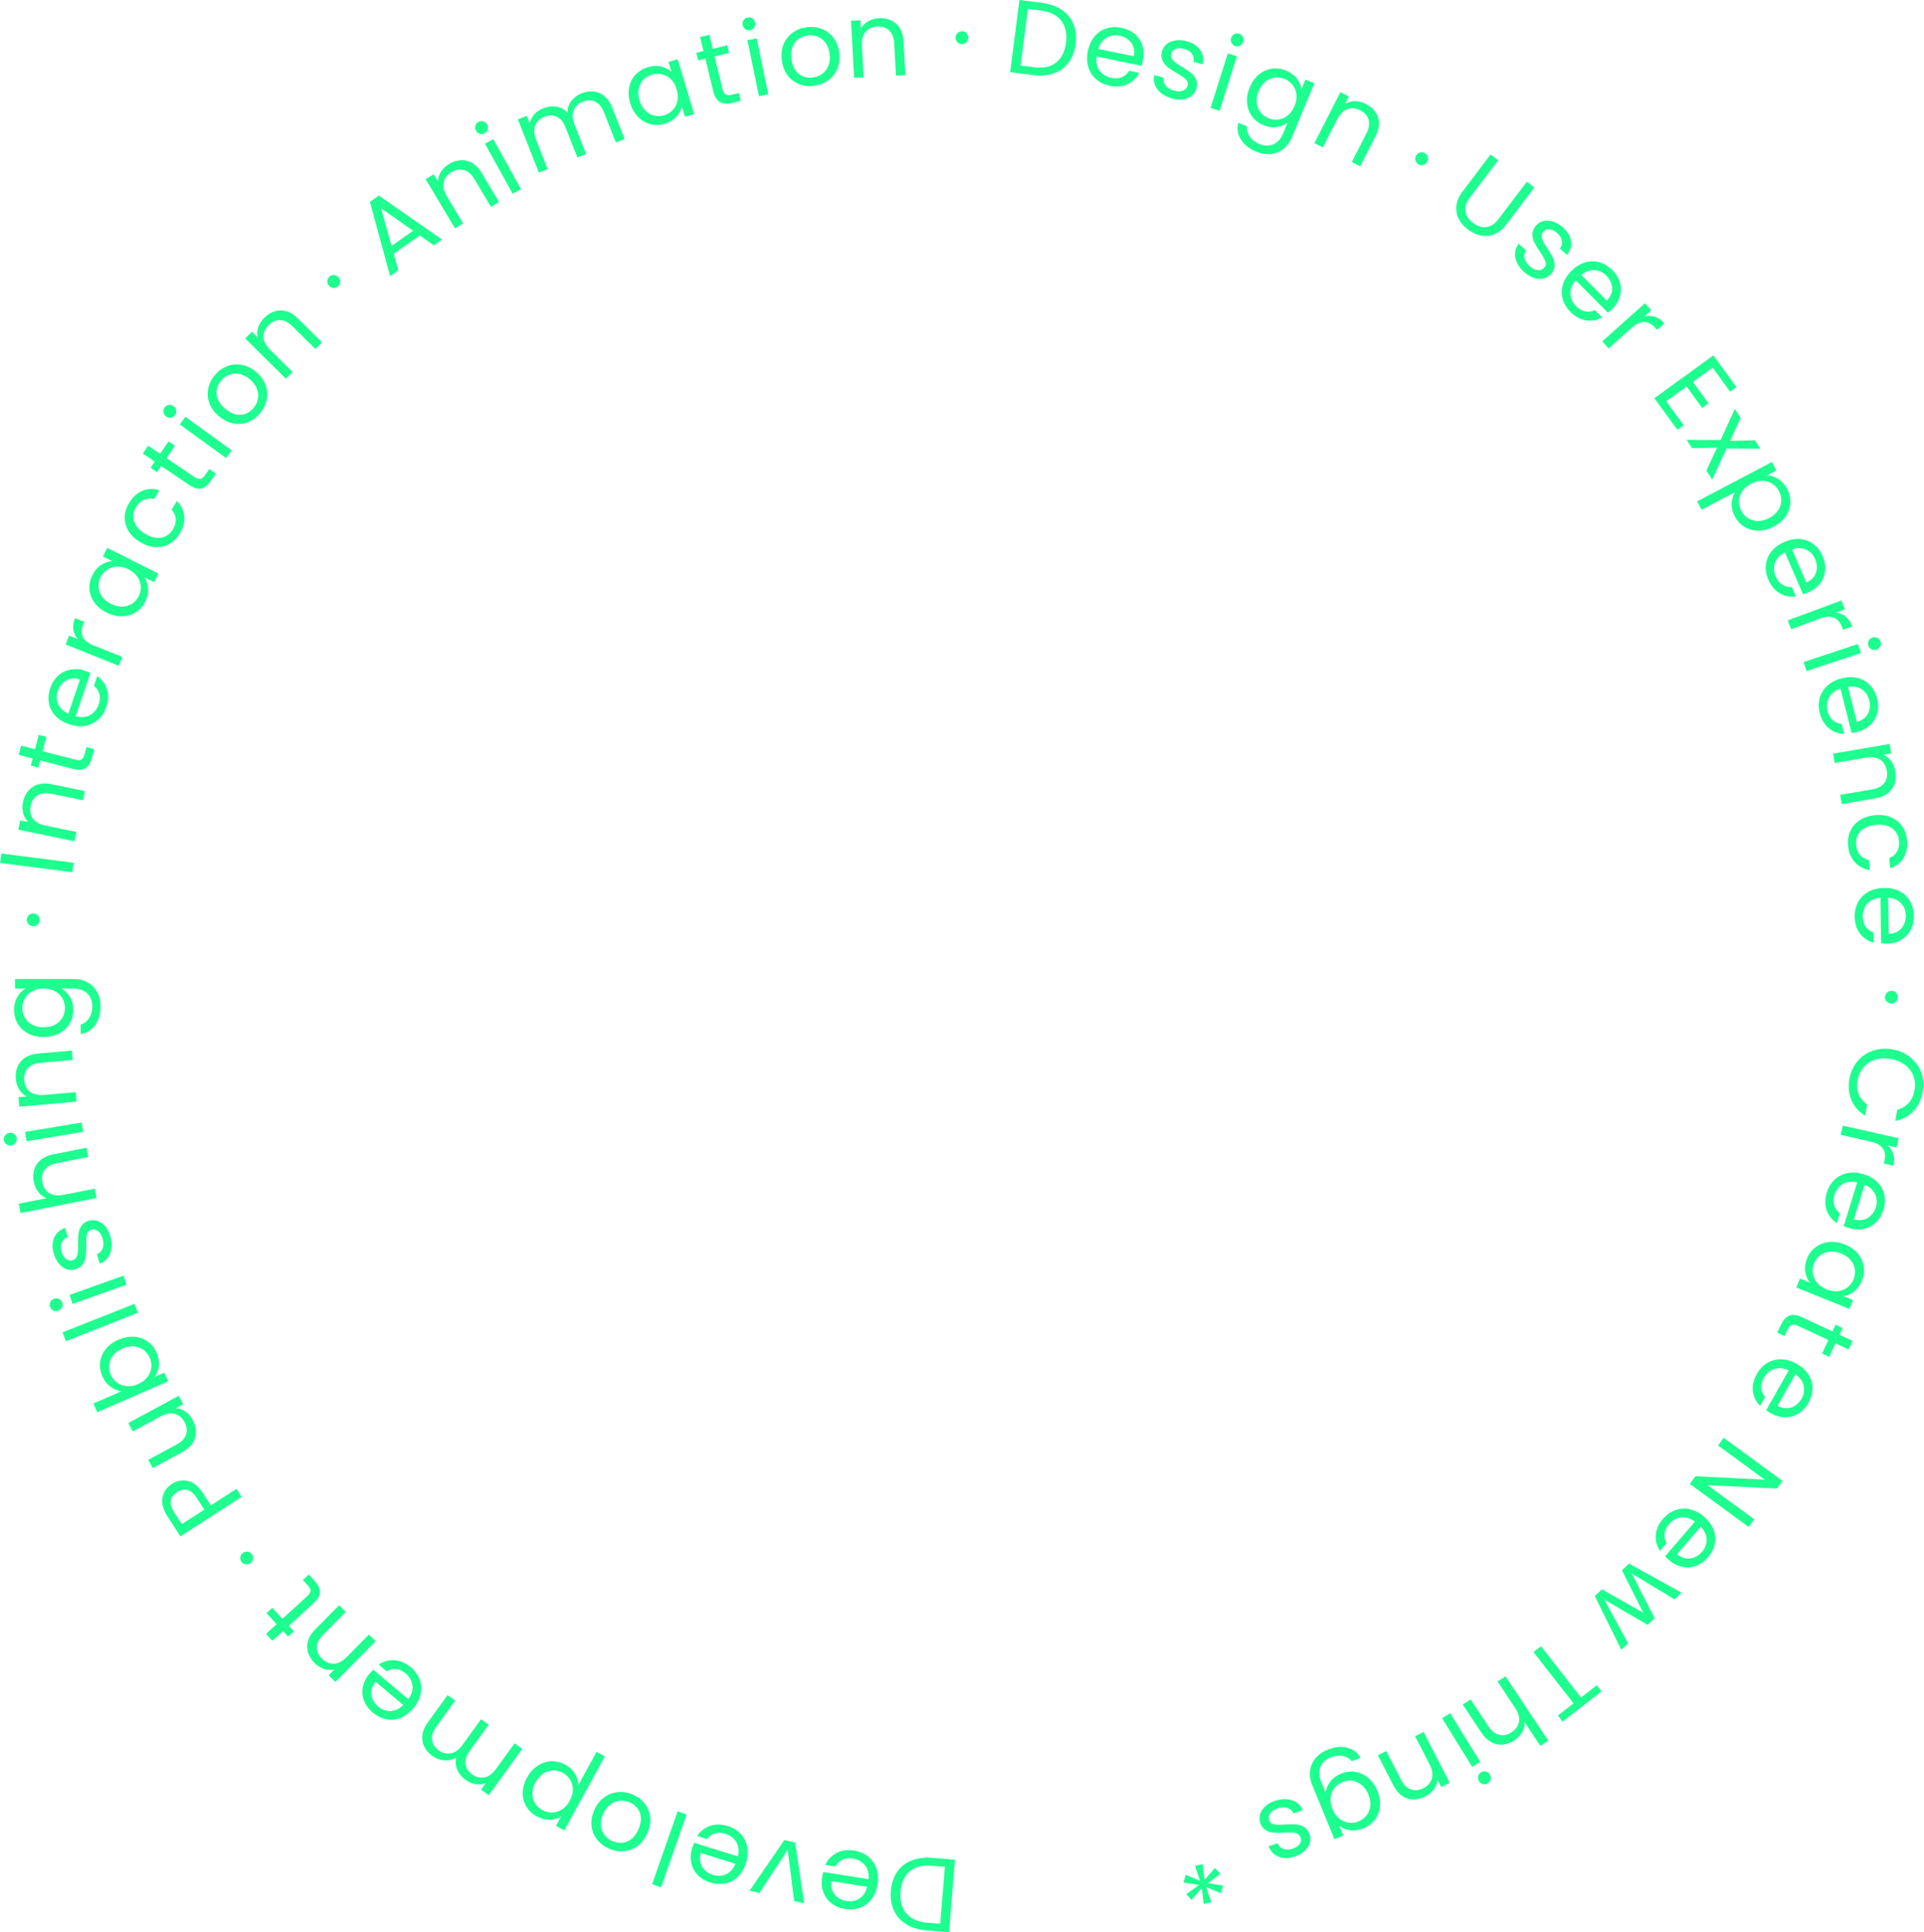 <svg width="1457" height="1463" viewBox="0 0 1457 1463" fill="none" xmlns="http://www.w3.org/2000/svg">
<path d="M701.576 1461.6C695.577 1461.12 690.486 1459.57 686.302 1456.96C682.062 1454.4 678.952 1450.95 676.974 1446.61C674.944 1442.28 674.157 1437.3 674.614 1431.69C675.071 1426.07 676.653 1421.28 679.358 1417.33C682.006 1413.42 685.63 1410.55 690.23 1408.7C694.773 1406.9 700.043 1406.25 706.042 1406.73L723.17 1408.12L718.704 1462.99L701.576 1461.6ZM705.562 1412.64C698.458 1412.06 692.886 1413.49 688.847 1416.91C684.803 1420.39 682.506 1425.51 681.955 1432.28C681.4 1439.1 682.86 1444.58 686.337 1448.72C689.761 1452.85 694.999 1455.21 702.05 1455.78L711.996 1456.58L715.507 1413.44L705.562 1412.64Z" fill="#1DFF8E"/>
<path d="M622.535 1421.66C622.751 1420.31 623.058 1418.89 623.455 1417.41L657.709 1422.85C658.12 1418.59 657.214 1415.06 654.988 1412.26C652.703 1409.5 649.683 1407.82 645.929 1407.22C642.853 1406.73 640.186 1407.03 637.929 1408.11C635.611 1409.24 633.844 1410.93 632.628 1413.19L624.964 1411.97C626.767 1408.05 629.596 1405.06 633.452 1403C637.3 1401 641.778 1400.4 646.888 1401.22C650.954 1401.86 654.459 1403.35 657.401 1405.68C660.291 1408.01 662.383 1410.98 663.676 1414.6C664.962 1418.27 665.252 1422.31 664.546 1426.73C663.841 1431.15 662.336 1434.89 660.032 1437.93C657.729 1440.98 654.845 1443.13 651.383 1444.4C647.86 1445.7 644.013 1446.03 639.842 1445.36C635.775 1444.72 632.319 1443.26 629.473 1441C626.627 1438.73 624.618 1435.91 623.448 1432.52C622.217 1429.18 621.913 1425.56 622.535 1421.66ZM629.65 1424.31C629.219 1427.02 629.449 1429.42 630.341 1431.54C631.225 1433.71 632.63 1435.45 634.558 1436.77C636.426 1438.13 638.611 1439.01 641.113 1439.41C644.711 1439.98 647.969 1439.32 650.889 1437.44C653.757 1435.55 655.697 1432.61 656.709 1428.61L629.65 1424.31Z" fill="#1DFF8E"/>
<path d="M596.483 1400.61L575.109 1433.3L567.624 1431.58L593.965 1393.22L602.145 1395.1L608.984 1441.09L601.422 1439.35L596.483 1400.61Z" fill="#1DFF8E"/>
<path d="M524.121 1399.39C524.53 1398.08 525.038 1396.72 525.645 1395.31L558.756 1405.62C559.778 1401.47 559.39 1397.84 557.594 1394.75C555.732 1391.69 552.986 1389.59 549.357 1388.46C546.384 1387.54 543.702 1387.45 541.312 1388.19C538.856 1388.97 536.863 1390.39 535.333 1392.45L527.925 1390.15C530.276 1386.52 533.508 1383.97 537.62 1382.49C541.717 1381.06 546.235 1381.12 551.174 1382.66C555.105 1383.88 558.357 1385.86 560.932 1388.59C563.455 1391.31 565.096 1394.55 565.853 1398.31C566.595 1402.13 566.297 1406.17 564.96 1410.44C563.624 1414.72 561.595 1418.2 558.875 1420.88C556.155 1423.56 552.991 1425.28 549.382 1426.03C545.707 1426.82 541.853 1426.58 537.822 1425.33C533.891 1424.11 530.681 1422.17 528.192 1419.52C525.702 1416.87 524.123 1413.79 523.454 1410.27C522.719 1406.78 522.941 1403.16 524.121 1399.39ZM530.779 1403.03C529.961 1405.65 529.84 1408.06 530.418 1410.28C530.979 1412.55 532.118 1414.48 533.835 1416.06C535.486 1417.68 537.521 1418.87 539.94 1419.62C543.418 1420.7 546.737 1420.52 549.899 1419.08C553.01 1417.62 555.355 1414.98 556.934 1411.17L530.779 1403.03Z" fill="#1DFF8E"/>
<path d="M493.813 1426.64L513.158 1371.47L519.961 1373.85L500.616 1429.02L493.813 1426.64Z" fill="#1DFF8E"/>
<path d="M479.47 1358.9C483.19 1360.54 486.2 1362.87 488.498 1365.89C490.748 1368.89 492.062 1372.32 492.438 1376.17C492.745 1380.04 491.994 1384.03 490.185 1388.12C488.396 1392.17 485.951 1395.35 482.85 1397.67C479.678 1400.02 476.209 1401.34 472.441 1401.64C468.653 1401.99 464.874 1401.34 461.106 1399.68C457.338 1398.03 454.304 1395.69 452.006 1392.66C449.686 1389.69 448.338 1386.28 447.961 1382.43C447.536 1378.56 448.229 1374.58 450.038 1370.48C451.848 1366.38 454.362 1363.17 457.582 1360.85C460.732 1358.55 464.226 1357.24 468.063 1356.91C471.9 1356.58 475.702 1357.25 479.47 1358.9ZM476.916 1364.69C474.548 1363.64 472.081 1363.22 469.514 1363.42C466.947 1363.61 464.546 1364.54 462.311 1366.21C460.027 1367.85 458.183 1370.26 456.778 1373.44C455.373 1376.62 454.808 1379.6 455.085 1382.36C455.362 1385.13 456.281 1387.49 457.841 1389.44C459.381 1391.44 461.334 1392.97 463.701 1394.01C466.117 1395.07 468.584 1395.49 471.103 1395.27C473.552 1395.08 475.87 1394.15 478.057 1392.46C480.244 1390.78 482.04 1388.34 483.445 1385.16C484.872 1381.93 485.495 1378.96 485.314 1376.23C485.086 1373.48 484.226 1371.12 482.735 1369.14C481.223 1367.21 479.283 1365.73 476.916 1364.69Z" fill="#1DFF8E"/>
<path d="M424.873 1375.44C422.432 1376.93 419.591 1377.72 416.351 1377.82C413.039 1377.93 409.739 1377.09 406.45 1375.3C403.069 1373.45 400.455 1370.98 398.608 1367.87C396.716 1364.74 395.792 1361.26 395.839 1357.45C395.859 1353.68 396.934 1349.85 399.061 1345.97C401.164 1342.14 403.826 1339.15 407.047 1337.01C410.268 1334.86 413.724 1333.72 417.415 1333.57C421.06 1333.4 424.573 1334.23 427.955 1336.08C431.197 1337.84 433.676 1340.13 435.392 1342.92C437.037 1345.74 437.912 1348.59 438.019 1351.47L451.735 1326.45L458.057 1329.9L427.358 1385.89L421.036 1382.44L424.873 1375.44ZM405.523 1349.5C403.953 1352.36 403.164 1355.17 403.157 1357.93C403.15 1360.69 403.838 1363.16 405.222 1365.36C406.559 1367.53 408.409 1369.26 410.772 1370.54C413.088 1371.81 415.558 1372.4 418.183 1372.34C420.737 1372.29 423.211 1371.51 425.606 1369.99C427.929 1368.5 429.863 1366.34 431.408 1363.52C432.978 1360.66 433.78 1357.83 433.812 1355.02C433.773 1352.24 433.097 1349.74 431.785 1347.53C430.401 1345.33 428.551 1343.6 426.235 1342.34C423.873 1341.05 421.415 1340.43 418.862 1340.48C416.237 1340.55 413.763 1341.33 411.439 1342.82C409.091 1344.36 407.119 1346.59 405.523 1349.5Z" fill="#1DFF8E"/>
<path d="M327.331 1329.44C324.592 1327.46 322.569 1325.13 321.263 1322.44C319.926 1319.79 319.456 1316.88 319.852 1313.73C320.248 1310.57 321.621 1307.37 323.969 1304.13L338.94 1283.44L344.719 1287.6L330.351 1307.45C327.817 1310.95 326.763 1314.25 327.189 1317.35C327.542 1320.46 329.195 1323.08 332.149 1325.21C335.188 1327.4 338.317 1328.16 341.537 1327.49C344.725 1326.86 347.648 1324.71 350.305 1321.04L364.303 1301.7L370.082 1305.86L355.713 1325.71C353.179 1329.21 352.126 1332.51 352.552 1335.61C352.905 1338.72 354.558 1341.34 357.512 1343.47C360.551 1345.66 363.68 1346.42 366.899 1345.75C370.088 1345.12 373.011 1342.97 375.668 1339.3L389.665 1319.96L395.509 1324.17L370.109 1359.26L364.266 1355.05L367.928 1349.99C365.443 1351 362.882 1351.3 360.245 1350.89C357.566 1350.46 355.049 1349.39 352.694 1347.7C349.741 1345.57 347.608 1343.03 346.298 1340.07C344.987 1337.11 344.702 1333.96 345.443 1330.59C342.666 1332.36 339.649 1333.11 336.391 1332.84C333.134 1332.58 330.114 1331.44 327.331 1329.44Z" fill="#1DFF8E"/>
<path d="M279.699 1267.38C280.586 1266.34 281.583 1265.28 282.693 1264.22L309.182 1286.55C311.741 1283.12 312.796 1279.63 312.348 1276.09C311.826 1272.54 310.113 1269.55 307.21 1267.1C304.831 1265.09 302.396 1263.97 299.903 1263.73C297.336 1263.5 294.946 1264.03 292.733 1265.34L286.806 1260.34C290.386 1257.91 294.358 1256.81 298.723 1257.05C303.054 1257.32 307.195 1259.12 311.147 1262.45C314.291 1265.11 316.517 1268.19 317.824 1271.7C319.091 1275.19 319.339 1278.81 318.568 1282.57C317.764 1286.37 315.914 1289.98 313.016 1293.4C310.119 1296.82 306.895 1299.24 303.343 1300.66C299.791 1302.07 296.205 1302.43 292.587 1301.72C288.895 1301.02 285.436 1299.31 282.21 1296.59C279.065 1293.94 276.863 1290.91 275.603 1287.51C274.342 1284.1 274.09 1280.65 274.844 1277.15C275.525 1273.65 277.143 1270.4 279.699 1267.38ZM284.413 1273.32C282.641 1275.41 281.587 1277.59 281.254 1279.86C280.886 1282.17 281.184 1284.39 282.15 1286.51C283.04 1288.64 284.453 1290.52 286.389 1292.15C289.171 1294.5 292.299 1295.62 295.774 1295.52C299.209 1295.38 302.397 1293.86 305.338 1290.96L284.413 1273.32Z" fill="#1DFF8E"/>
<path d="M238.39 1259.26C234.629 1255.56 232.714 1251.42 232.643 1246.84C232.536 1242.3 234.594 1237.89 238.819 1233.62L256.774 1215.45L261.85 1220.44L244.618 1237.88C241.579 1240.95 240.033 1244.05 239.982 1247.18C239.893 1250.35 241.183 1253.24 243.853 1255.87C246.56 1258.53 249.556 1259.81 252.84 1259.71C256.087 1259.57 259.304 1257.89 262.491 1254.67L279.334 1237.62L284.467 1242.67L254.005 1273.5L248.872 1268.45L253.208 1264.06C250.636 1264.64 248.059 1264.51 245.477 1263.67C242.858 1262.8 240.495 1261.33 238.39 1259.26Z" fill="#1DFF8E"/>
<path d="M213.855 1225.71L232.713 1208.47C234.27 1207.05 235.076 1205.7 235.131 1204.44C235.148 1203.21 234.407 1201.78 232.909 1200.15L229.324 1196.25L233.82 1192.14L238.207 1196.92C240.917 1199.87 242.269 1202.7 242.262 1205.42C242.256 1208.14 240.695 1210.92 237.581 1213.77L218.723 1231.01L222.522 1235.14L218.143 1239.14L214.345 1235.01L206.288 1242.37L201.419 1237.07L209.476 1229.71L201.825 1221.38L206.204 1217.38L213.855 1225.71Z" fill="#1DFF8E"/>
<path d="M190.563 1176.52C191.43 1177.58 191.795 1178.78 191.658 1180.11C191.522 1181.45 190.922 1182.55 189.857 1183.41C188.793 1184.28 187.593 1184.64 186.256 1184.5C184.919 1184.37 183.817 1183.77 182.95 1182.71C182.116 1181.69 181.784 1180.53 181.954 1179.24C182.091 1177.9 182.691 1176.81 183.755 1175.94C184.82 1175.08 186.02 1174.71 187.357 1174.85C188.661 1174.94 189.729 1175.5 190.563 1176.52Z" fill="#1DFF8E"/>
<path d="M130.135 1123.59C133.992 1121.1 138.066 1120.35 142.357 1121.35C146.575 1122.33 150.433 1125.51 153.931 1130.91L159.693 1139.79L179.044 1127.31L182.957 1133.35L136.607 1163.24L126.932 1148.32C123.549 1143.1 122.247 1138.33 123.025 1134C123.775 1129.63 126.145 1126.16 130.135 1123.59ZM148.943 1134.12C146.764 1130.76 144.428 1128.76 141.933 1128.11C139.438 1127.46 136.838 1128.01 134.134 1129.75C128.415 1133.44 127.677 1138.56 131.919 1145.1L137.681 1153.99L154.705 1143.01L148.943 1134.12Z" fill="#1DFF8E"/>
<path d="M97.134 1077.48L135.286 1056.85L138.72 1063.17L133.081 1066.22C135.684 1066.37 138.134 1067.23 140.431 1068.8C142.655 1070.35 144.472 1072.43 145.881 1075.02C147.491 1077.98 148.334 1080.97 148.411 1083.98C148.44 1087.02 147.603 1089.9 145.898 1092.62C144.167 1095.29 141.538 1097.58 138.011 1099.49L115.663 1111.57L112.266 1105.32L133.779 1093.69C137.539 1091.66 139.924 1089.14 140.934 1086.14C141.899 1083.16 141.488 1080.03 139.702 1076.74C137.865 1073.36 135.374 1071.27 132.229 1070.45C129.084 1069.64 125.515 1070.31 121.524 1072.47L100.568 1083.79L97.134 1077.48Z" fill="#1DFF8E"/>
<path d="M92.072 1053.38C89.11 1053.06 86.308 1051.92 83.669 1049.97C81.029 1048.02 78.98 1045.37 77.524 1042.04C75.962 1038.47 75.405 1034.9 75.853 1031.31C76.301 1027.73 77.715 1024.44 80.094 1021.45C82.425 1018.48 85.623 1016.12 89.688 1014.35C93.704 1012.6 97.644 1011.86 101.507 1012.14C105.37 1012.41 108.806 1013.61 111.814 1015.75C114.802 1017.84 117.066 1020.65 118.607 1024.17C120.106 1027.6 120.675 1030.94 120.315 1034.2C119.933 1037.41 118.866 1040.17 117.114 1042.48L124.445 1039.3L127.326 1045.88L73.613 1069.25L70.732 1062.66L92.072 1053.38ZM92.632 1021.08C89.632 1022.39 87.283 1024.13 85.585 1026.3C83.886 1028.48 82.911 1030.85 82.657 1033.43C82.382 1035.97 82.783 1038.46 83.86 1040.93C84.915 1043.34 86.501 1045.32 88.619 1046.87C90.667 1048.39 93.102 1049.28 95.925 1049.55C98.679 1049.79 101.532 1049.26 104.484 1047.98C107.484 1046.67 109.857 1044.92 111.604 1042.73C113.281 1040.5 114.281 1038.12 114.604 1035.56C114.858 1032.98 114.457 1030.49 113.402 1028.07C112.325 1025.61 110.763 1023.62 108.715 1022.1C106.597 1020.55 104.162 1019.66 101.408 1019.42C98.606 1019.2 95.681 1019.75 92.632 1021.08Z" fill="#1DFF8E"/>
<path d="M47.329 1008.79L101.799 987.235L104.457 993.916L49.986 1015.47L47.329 1008.79Z" fill="#1DFF8E"/>
<path d="M47.128 986.13C47.591 987.419 47.535 988.669 46.961 989.881C46.387 991.093 45.454 991.929 44.162 992.391C42.869 992.853 41.616 992.797 40.401 992.224C39.185 991.652 38.347 990.721 37.884 989.432C37.439 988.193 37.512 986.992 38.104 985.83C38.678 984.618 39.612 983.781 40.904 983.32C42.196 982.858 43.45 982.914 44.665 983.486C45.862 984.009 46.683 984.89 47.128 986.13ZM52.589 980.488L93.443 965.893L95.873 972.659L55.019 987.254L52.589 980.488Z" fill="#1DFF8E"/>
<path d="M83.568 936.086C84.474 939.277 84.754 942.29 84.406 945.125C84.008 947.973 83.053 950.405 81.54 952.419C79.976 954.448 77.946 955.898 75.449 956.767L73.421 949.624C75.446 948.833 76.874 947.389 77.706 945.294C78.523 943.148 78.528 940.656 77.723 937.819C76.975 935.185 75.8 933.272 74.201 932.083C72.601 930.893 70.912 930.549 69.134 931.051C67.305 931.568 66.189 932.759 65.786 934.624C65.332 936.503 65.156 939.262 65.256 942.9C65.321 946.22 65.228 948.983 64.976 951.188C64.659 953.357 63.889 955.381 62.667 957.258C61.379 959.1 59.389 960.401 56.697 961.161C54.563 961.764 52.428 961.683 50.291 960.919C48.153 960.155 46.245 958.751 44.568 956.707C42.839 954.678 41.55 952.169 40.702 949.18C39.392 944.57 39.503 940.516 41.034 937.019C42.565 933.522 45.333 931.098 49.34 929.748L51.303 936.663C49.162 937.432 47.662 938.814 46.801 940.808C45.927 942.751 45.871 945.066 46.633 947.751C47.338 950.233 48.433 952.058 49.917 953.226C51.401 954.394 53.006 954.734 54.733 954.246C56.105 953.859 57.125 953.105 57.795 951.986C58.399 950.83 58.794 949.514 58.979 948.039C59.098 946.528 59.15 944.488 59.134 941.921C59.098 938.702 59.22 936.041 59.501 933.937C59.73 931.847 60.445 929.921 61.646 928.159C62.832 926.347 64.688 925.056 67.213 924.288C69.499 923.642 71.736 923.694 73.924 924.444C76.113 925.194 78.071 926.584 79.8 928.613C81.463 930.606 82.719 933.097 83.568 936.086Z" fill="#1DFF8E"/>
<path d="M25.556 894.566C24.918 891.364 25.041 888.334 25.925 885.475C26.757 882.626 28.401 880.206 30.857 878.216C33.303 876.175 36.494 874.764 40.429 873.984L65.518 869.013L66.906 875.985L42.828 880.756C38.582 881.598 35.556 883.298 33.752 885.856C31.895 888.425 31.332 891.543 32.062 895.21C32.803 898.928 34.56 901.667 37.332 903.426C40.094 905.133 43.702 905.546 48.155 904.664L71.69 900L73.094 907.05L15.617 918.439L14.213 911.389L35.184 907.234C32.731 906.27 30.668 904.693 28.993 902.501C27.309 900.258 26.163 897.613 25.556 894.566Z" fill="#1DFF8E"/>
<path d="M12.638 861.622C12.864 862.973 12.587 864.193 11.806 865.284C11.025 866.375 9.958 867.033 8.604 867.259C7.25 867.485 6.027 867.208 4.933 866.429C3.839 865.651 3.179 864.586 2.953 863.236C2.735 861.938 3.021 860.769 3.811 859.73C4.591 858.639 5.659 857.981 7.013 857.755C8.366 857.529 9.59 857.806 10.684 858.585C11.769 859.311 12.421 860.324 12.638 861.622ZM19.016 857.036L61.819 849.905L63.006 856.994L20.203 864.125L19.016 857.036Z" fill="#1DFF8E"/>
<path d="M11.975 816.98C11.508 811.736 12.733 807.345 15.65 803.809C18.516 800.277 22.946 798.246 28.941 797.714L54.419 795.454L55.05 802.534L30.597 804.703C26.285 805.086 23.095 806.452 21.025 808.803C18.903 811.159 18.008 814.199 18.34 817.922C18.677 821.699 20.129 824.609 22.696 826.655C25.259 828.648 28.802 829.443 33.324 829.042L57.224 826.922L57.863 834.081L14.637 837.916L13.999 830.756L20.151 830.211C17.816 828.99 15.937 827.228 14.512 824.922C13.083 822.565 12.237 819.917 11.975 816.98Z" fill="#1DFF8E"/>
<path d="M10.656 764.63C10.656 760.892 11.475 757.627 13.111 754.837C14.748 751.993 16.807 749.887 19.288 748.518L11.369 748.518L11.369 741.252L55.716 741.252C59.675 741.252 63.186 742.094 66.248 743.779C69.363 745.464 71.792 747.886 73.534 751.046C75.276 754.152 76.147 757.785 76.147 761.945C76.147 767.632 74.801 772.371 72.108 776.162C69.416 779.953 65.747 782.191 61.101 782.875L61.101 775.767C63.74 774.977 65.852 773.345 67.436 770.87C69.073 768.395 69.891 765.42 69.891 761.945C69.891 757.996 68.65 754.784 66.169 752.309C63.688 749.782 60.203 748.518 55.716 748.518L46.609 748.518C49.143 749.94 51.255 752.046 52.944 754.837C54.634 757.627 55.478 760.892 55.478 764.63C55.478 768.474 54.528 771.976 52.627 775.135C50.727 778.241 48.061 780.69 44.629 782.48C41.198 784.27 37.291 785.166 32.909 785.166C28.474 785.166 24.594 784.27 21.268 782.48C17.889 780.69 15.276 778.241 13.428 775.135C11.58 771.976 10.656 768.474 10.656 764.63ZM32.988 748.518C29.715 748.518 26.864 749.176 24.436 750.493C22.007 751.809 20.159 753.599 18.892 755.863C17.573 758.075 16.913 760.523 16.913 763.209C16.913 765.894 17.546 768.342 18.813 770.554C20.08 772.765 21.928 774.529 24.356 775.846C26.785 777.162 29.636 777.82 32.909 777.82C36.235 777.82 39.139 777.162 41.62 775.846C44.048 774.529 45.923 772.765 47.242 770.554C48.51 768.342 49.143 765.894 49.143 763.209C49.143 760.523 48.51 758.075 47.242 755.863C45.923 753.599 44.048 751.809 41.62 750.493C39.139 749.176 36.261 748.518 32.988 748.518Z" fill="#1DFF8E"/>
<path d="M30.081 696.666C30.001 698.033 29.46 699.162 28.456 700.053C27.452 700.945 26.265 701.351 24.895 701.271C23.525 701.192 22.393 700.652 21.499 699.651C20.605 698.65 20.198 697.466 20.277 696.1C20.354 694.785 20.892 693.709 21.893 692.87C22.897 691.979 24.084 691.573 25.454 691.652C26.824 691.731 27.956 692.271 28.85 693.272C29.747 694.221 30.157 695.352 30.081 696.666Z" fill="#1DFF8E"/>
<path d="M0.998 646.256L55.748 653.237L54.834 660.366L0.084 653.385L0.998 646.256Z" fill="#1DFF8E"/>
<path d="M17.405 607.387C18.474 602.231 20.916 598.379 24.732 595.832C28.497 593.274 33.326 592.602 39.22 593.817L64.269 598.979L62.827 605.94L38.786 600.986C34.546 600.112 31.096 600.504 28.435 602.16C25.722 603.805 23.986 606.458 23.228 610.119C22.459 613.832 23.008 617.037 24.875 619.733C26.753 622.379 29.915 624.159 34.361 625.076L57.86 629.918L56.401 636.957L13.903 628.199L15.361 621.16L21.41 622.407C19.527 620.567 18.236 618.339 17.539 615.722C16.852 613.053 16.807 610.275 17.405 607.387Z" fill="#1DFF8E"/>
<path d="M32.271 568.819L57.034 575.21C59.078 575.738 60.648 575.681 61.741 575.038C62.784 574.383 63.583 572.985 64.138 570.844L65.468 565.721L71.371 567.245L69.744 573.515C68.739 577.389 67.09 580.063 64.799 581.539C62.507 583.014 59.317 583.224 55.228 582.168L30.466 575.777L29.057 581.205L23.307 579.721L24.716 574.292L14.136 571.562L15.942 564.603L26.521 567.334L29.359 556.4L35.109 557.884L32.271 568.819Z" fill="#1DFF8E"/>
<path d="M64.454 507.936C65.753 508.378 67.102 508.92 68.499 509.563L57.296 542.303C61.428 543.431 65.07 543.141 68.221 541.431C71.339 539.655 73.512 536.973 74.74 533.385C75.746 530.445 75.907 527.774 75.223 525.371C74.506 522.902 73.135 520.877 71.109 519.298L73.616 511.972C77.188 514.412 79.66 517.702 81.033 521.841C82.356 525.963 82.182 530.466 80.511 535.35C79.18 539.237 77.112 542.427 74.306 544.922C71.518 547.366 68.226 548.916 64.431 549.572C60.587 550.21 56.541 549.807 52.294 548.361C48.047 546.916 44.615 544.802 41.997 542.019C39.379 539.236 37.741 536.036 37.082 532.418C36.391 528.733 36.727 524.897 38.091 520.911C39.421 517.024 41.447 513.874 44.169 511.463C46.891 509.051 50.024 507.558 53.567 506.984C57.078 506.343 60.707 506.66 64.454 507.936ZM60.626 514.477C58.028 513.593 55.608 513.409 53.367 513.926C51.076 514.426 49.115 515.511 47.484 517.181C45.82 518.784 44.578 520.782 43.76 523.174C42.583 526.612 42.676 529.927 44.039 533.117C45.419 536.257 47.998 538.665 51.776 540.34L60.626 514.477Z" fill="#1DFF8E"/>
<path d="M58.912 483.926C57.081 481.832 55.961 479.455 55.552 476.795C55.162 474.087 55.596 471.168 56.854 468.041L63.763 470.805L63.055 472.564C60.048 480.041 62.612 485.406 70.746 488.66L92.648 497.422L89.966 504.093L49.688 487.98L52.371 481.31L58.912 483.926Z" fill="#1DFF8E"/>
<path d="M80.603 463.722C76.644 461.73 73.583 459.188 71.421 456.096C69.213 452.98 67.985 449.62 67.738 446.017C67.514 442.366 68.27 438.825 70.006 435.393C71.718 432.008 73.934 429.437 76.655 427.68C79.377 425.923 82.154 424.991 84.988 424.883L77.917 421.327L81.198 414.839L119.945 434.329L116.664 440.817L109.452 437.189C111.073 439.596 111.996 442.449 112.22 445.746C112.422 448.973 111.678 452.255 109.991 455.593C108.255 459.025 105.838 461.702 102.738 463.622C99.638 465.542 96.152 466.531 92.28 466.588C88.408 466.645 84.516 465.69 80.603 463.722ZM97.22 431.036C94.297 429.566 91.455 428.873 88.692 428.958C85.929 429.043 83.471 429.811 81.318 431.264C79.141 432.646 77.446 434.535 76.234 436.933C75.021 439.331 74.481 441.801 74.614 444.345C74.747 446.889 75.601 449.293 77.175 451.559C78.749 453.826 80.997 455.694 83.919 457.164C86.889 458.657 89.779 459.374 92.589 459.313C95.351 459.228 97.821 458.495 99.998 457.113C102.128 455.708 103.799 453.806 105.012 451.408C106.224 449.011 106.764 446.54 106.631 443.996C106.475 441.382 105.609 438.942 104.035 436.676C102.414 434.386 100.143 432.506 97.22 431.036Z" fill="#1DFF8E"/>
<path d="M105.943 410.36C102.105 408.041 99.228 405.257 97.313 402.007C95.353 398.73 94.404 395.263 94.464 391.606C94.552 387.904 95.663 384.297 97.797 380.784C100.559 376.235 103.936 373.165 107.926 371.575C111.944 369.939 116.205 369.835 120.707 371.263L116.687 377.883C114.046 377.149 111.51 377.31 109.079 378.366C106.676 379.376 104.653 381.232 103.012 383.934C100.879 387.447 100.375 391.021 101.5 394.656C102.58 398.264 105.333 401.404 109.759 404.078C114.229 406.778 118.34 407.784 122.091 407.096C125.842 406.407 128.785 404.306 130.918 400.793C132.559 398.091 133.295 395.458 133.125 392.892C132.954 390.327 131.9 387.997 129.962 385.903L133.983 379.283C137.175 382.565 139.019 386.388 139.517 390.752C139.969 395.088 138.842 399.486 136.134 403.944C134 407.457 131.309 410.11 128.06 411.902C124.839 413.65 121.318 414.416 117.498 414.201C113.678 413.987 109.826 412.706 105.943 410.36Z" fill="#1DFF8E"/>
<path d="M126.129 346.888L147.298 361.208C149.046 362.39 150.543 362.862 151.789 362.623C152.992 362.356 154.216 361.306 155.461 359.476L158.439 355.097L163.485 358.511L159.84 363.87C157.588 367.182 155.134 369.149 152.479 369.77C149.824 370.392 146.748 369.52 143.253 367.156L122.084 352.836L118.928 357.477L114.013 354.152L117.169 349.511L108.125 343.393L112.17 337.445L121.214 343.563L127.571 334.215L132.486 337.541L126.129 346.888Z" fill="#1DFF8E"/>
<path d="M132.637 314.237C131.829 315.344 130.762 316.002 129.434 316.211C128.107 316.42 126.888 316.121 125.778 315.316C124.668 314.511 124.008 313.446 123.799 312.122C123.589 310.798 123.888 309.583 124.696 308.476C125.472 307.411 126.508 306.796 127.805 306.629C129.132 306.42 130.351 306.719 131.461 307.524C132.571 308.329 133.231 309.394 133.44 310.718C133.681 311.999 133.413 313.172 132.637 314.237ZM140.386 315.561L175.48 341.022L171.24 346.834L136.147 321.374L140.386 315.561Z" fill="#1DFF8E"/>
<path d="M196.759 313.116C194.123 316.203 191.024 318.412 187.461 319.742C183.932 321.033 180.265 321.307 176.46 320.566C172.65 319.75 169.036 317.891 165.62 314.989C162.244 312.121 159.885 308.873 158.545 305.245C157.199 301.543 156.921 297.849 157.711 294.163C158.461 290.442 160.17 287.019 162.84 283.892C165.51 280.765 168.627 278.536 172.19 277.206C175.713 275.841 179.377 275.529 183.181 276.271C187.02 276.973 190.648 278.774 194.064 281.676C197.481 284.578 199.845 287.9 201.157 291.642C202.463 295.311 202.724 299.025 201.94 302.785C201.156 306.546 199.429 309.989 196.759 313.116ZM191.936 309.02C193.613 307.055 194.726 304.819 195.273 302.31C195.82 299.801 195.615 297.24 194.656 294.627C193.731 291.975 191.942 289.522 189.289 287.268C186.637 285.015 183.941 283.625 181.202 283.096C178.463 282.568 175.933 282.771 173.611 283.703C171.249 284.602 169.229 286.033 167.552 287.997C165.84 290.002 164.728 292.238 164.215 294.707C163.696 297.102 163.933 299.585 164.926 302.158C165.919 304.731 167.742 307.143 170.395 309.397C173.088 311.684 175.769 313.132 178.44 313.74C181.144 314.308 183.661 314.163 185.989 313.305C188.276 312.412 190.259 310.984 191.936 309.02Z" fill="#1DFF8E"/>
<path d="M200.003 240.732C203.723 236.995 207.878 235.1 212.47 235.046C217.024 234.955 221.436 237.024 225.707 241.253L243.86 259.226L238.838 264.271L221.417 247.021C218.344 243.979 215.24 242.426 212.104 242.363C208.931 242.263 206.024 243.54 203.383 246.193C200.705 248.883 199.409 251.866 199.496 255.143C199.619 258.381 201.292 261.596 204.514 264.786L221.543 281.647L216.466 286.747L185.669 256.254L190.746 251.153L195.129 255.493C194.56 252.926 194.7 250.357 195.549 247.785C196.436 245.175 197.92 242.824 200.003 240.732Z" fill="#1DFF8E"/>
<path d="M256.075 216.715C255.052 217.628 253.87 218.049 252.529 217.976C251.187 217.903 250.057 217.357 249.141 216.337C248.225 215.318 247.803 214.139 247.877 212.801C247.95 211.462 248.498 210.336 249.52 209.422C250.502 208.544 251.645 208.158 252.947 208.267C254.289 208.34 255.419 208.886 256.335 209.905C257.251 210.924 257.673 212.103 257.599 213.442C257.566 214.745 257.057 215.836 256.075 216.715Z" fill="#1DFF8E"/>
<path d="M317.866 178.293L298.193 192.132L301.644 204.685L295.432 209.055L280.109 152.856L286.904 148.076L334.778 181.378L328.565 185.748L317.866 178.293ZM312.806 174.701L288.586 157.717L296.498 186.172L312.806 174.701Z" fill="#1DFF8E"/>
<path d="M340.071 124.172C344.606 121.478 349.104 120.674 353.564 121.763C357.997 122.807 361.754 125.907 364.834 131.064L377.925 152.98L371.802 156.618L359.238 135.584C357.023 131.874 354.404 129.599 351.383 128.759C348.334 127.874 345.2 128.388 341.98 130.301C338.714 132.241 336.714 134.808 335.98 138.003C335.291 141.17 336.108 144.699 338.432 148.589L350.712 169.149L344.521 172.827L322.311 135.644L328.502 131.965L331.663 137.258C331.753 134.63 332.53 132.176 333.995 129.896C335.506 127.589 337.531 125.681 340.071 124.172Z" fill="#1DFF8E"/>
<path d="M367.102 100.853C365.901 101.514 364.654 101.659 363.363 101.287C362.072 100.915 361.095 100.129 360.432 98.931C359.769 97.732 359.624 96.489 359.997 95.201C360.37 93.913 361.158 92.939 362.359 92.278C363.515 91.642 364.715 91.523 365.96 91.92C367.251 92.292 368.228 93.078 368.891 94.276C369.554 95.475 369.699 96.718 369.326 98.006C368.999 99.268 368.258 100.217 367.102 100.853ZM373.558 105.33L394.519 143.228L388.209 146.699L367.248 108.801L373.558 105.33Z" fill="#1DFF8E"/>
<path d="M440.478 70.607C443.623 69.376 446.685 68.941 449.663 69.303C452.622 69.615 455.325 70.792 457.772 72.832C460.219 74.872 462.176 77.754 463.641 81.48L472.985 105.227L466.351 107.824L457.383 85.032C455.802 81.013 453.589 78.344 450.744 77.025C447.93 75.637 444.827 75.607 441.436 76.935C437.947 78.3 435.614 80.514 434.437 83.577C433.241 86.591 433.472 90.205 435.131 94.42L443.867 116.624L437.233 119.221L428.265 96.429C426.683 92.41 424.47 89.74 421.626 88.421C418.812 87.034 415.709 87.004 412.318 88.331C408.829 89.697 406.496 91.911 405.319 94.974C404.123 97.987 404.354 101.602 406.012 105.817L414.749 128.021L408.041 130.646L392.187 90.356L398.896 87.73L401.181 93.539C401.679 90.912 402.812 88.602 404.58 86.609C406.397 84.597 408.657 83.062 411.36 82.004C414.751 80.677 418.047 80.263 421.25 80.763C424.452 81.263 427.271 82.733 429.706 85.174C429.718 81.889 430.717 78.952 432.705 76.364C434.692 73.776 437.284 71.857 440.478 70.607Z" fill="#1DFF8E"/>
<path d="M477.208 78.045C475.935 73.808 475.681 69.844 476.445 66.153C477.195 62.411 478.796 59.211 481.25 56.554C483.753 53.882 486.851 51.994 490.543 50.891C494.184 49.803 497.58 49.64 500.73 50.402C503.88 51.165 506.469 52.535 508.496 54.512L506.223 46.947L513.202 44.861L525.659 86.321L518.68 88.407L516.361 80.69C515.723 83.519 514.281 86.149 512.035 88.579C509.825 90.944 506.924 92.662 503.334 93.736C499.642 94.839 496.031 94.929 492.502 94.005C488.973 93.081 485.856 91.236 483.151 88.472C480.447 85.707 478.466 82.232 477.208 78.045ZM512.429 67.601C511.489 64.474 510.038 61.939 508.077 59.997C506.116 58.055 503.866 56.803 501.327 56.243C498.825 55.617 496.284 55.689 493.704 56.46C491.125 57.23 488.955 58.539 487.195 60.384C485.435 62.229 484.271 64.501 483.704 67.199C483.137 69.897 483.323 72.81 484.263 75.937C485.217 79.114 486.683 81.7 488.66 83.692C490.621 85.635 492.853 86.919 495.356 87.545C497.844 88.121 500.377 88.023 502.956 87.252C505.535 86.481 507.705 85.173 509.466 83.328C511.261 81.417 512.443 79.113 513.01 76.415C513.562 73.666 513.368 70.728 512.429 67.601Z" fill="#1DFF8E"/>
<path d="M541.135 42.694L547.167 67.486C547.665 69.533 548.456 70.885 549.539 71.544C550.611 72.152 552.224 72.195 554.379 71.674L559.535 70.426L560.973 76.336L554.662 77.863C550.763 78.806 547.621 78.619 545.236 77.3C542.85 75.981 541.16 73.274 540.164 69.181L534.132 44.389L528.668 45.711L527.268 39.955L532.732 38.633L530.155 28.04L537.158 26.346L539.735 36.938L550.74 34.274L552.14 40.031L541.135 42.694Z" fill="#1DFF8E"/>
<path d="M568.205 22.805C566.861 23.082 565.628 22.852 564.505 22.116C563.382 21.38 562.681 20.341 562.404 19C562.126 17.66 562.356 16.429 563.095 15.309C563.833 14.189 564.874 13.491 566.218 13.214C567.511 12.947 568.693 13.188 569.764 13.935C570.887 14.671 571.587 15.71 571.865 17.051C572.143 18.391 571.912 19.622 571.174 20.741C570.487 21.851 569.498 22.539 568.205 22.805ZM573.044 28.986L581.825 71.372L574.768 72.827L565.986 30.44L573.044 28.986Z" fill="#1DFF8E"/>
<path d="M616.32 64.995C612.287 65.509 608.504 65.063 604.971 63.655C601.49 62.241 598.592 59.983 596.279 56.881C594.011 53.72 592.592 49.919 592.023 45.48C591.461 41.093 591.908 37.107 593.365 33.524C594.867 29.882 597.154 26.963 600.226 24.767C603.29 22.518 606.865 21.133 610.95 20.612C615.034 20.091 618.843 20.535 622.377 21.942C625.904 23.297 628.824 25.526 631.138 28.628C633.504 31.724 634.971 35.491 635.54 39.931C636.109 44.37 635.617 48.414 634.062 52.063C632.553 55.653 630.24 58.575 627.122 60.831C624.005 63.086 620.404 64.474 616.32 64.995ZM615.516 58.727C618.082 58.4 620.414 57.492 622.512 56.004C624.61 54.516 626.185 52.483 627.239 49.907C628.345 47.325 628.677 44.309 628.235 40.862C627.793 37.415 626.738 34.577 625.068 32.348C623.398 30.119 621.39 28.571 619.044 27.702C616.69 26.781 614.23 26.484 611.664 26.811C609.046 27.145 606.714 28.053 604.669 29.535C602.669 30.958 601.169 32.954 600.167 35.523C599.166 38.093 598.886 41.101 599.328 44.548C599.777 48.048 600.784 50.918 602.348 53.161C603.965 55.396 605.925 56.978 608.226 57.905C610.52 58.781 612.95 59.055 615.516 58.727Z" fill="#1DFF8E"/>
<path d="M665.513 13.798C670.784 13.514 675.141 14.887 678.584 17.918C682.023 20.897 683.905 25.383 684.23 31.377L685.611 56.85L678.495 57.234L677.169 32.786C676.935 28.474 675.677 25.247 673.393 23.102C671.106 20.905 668.091 19.908 664.348 20.11C660.552 20.314 657.585 21.661 655.447 24.149C653.361 26.634 652.441 30.138 652.686 34.66L653.981 58.556L646.786 58.944L644.443 15.726L651.638 15.338L651.972 21.489C653.275 19.204 655.107 17.392 657.466 16.051C659.878 14.709 662.561 13.957 665.513 13.798Z" fill="#1DFF8E"/>
<path d="M728.458 33.454C727.085 33.439 725.93 32.951 724.99 31.993C724.051 31.034 723.589 29.87 723.605 28.501C723.621 27.132 724.11 25.979 725.071 25.043C726.032 24.106 727.199 23.645 728.572 23.661C729.891 23.677 730.994 24.163 731.881 25.121C732.82 26.08 733.282 27.244 733.266 28.613C733.25 29.982 732.761 31.134 731.8 32.071C730.892 33.009 729.778 33.47 728.458 33.454Z" fill="#1DFF8E"/>
<path d="M789.036 2.184C795.006 2.945 800.021 4.726 804.079 7.526C808.197 10.28 811.143 13.868 812.919 18.288C814.746 22.714 815.302 27.722 814.585 33.31C813.869 38.899 812.068 43.606 809.183 47.431C806.356 51.212 802.603 53.918 797.923 55.551C793.302 57.138 788.007 57.551 782.037 56.79L764.991 54.616L771.991 0.01L789.036 2.184ZM782.79 50.914C789.86 51.815 795.491 50.649 799.685 47.415C803.885 44.128 806.417 39.116 807.28 32.379C808.151 25.589 806.945 20.047 803.663 15.754C800.434 11.467 795.311 8.876 788.293 7.981L778.396 6.719L772.893 49.652L782.79 50.914Z" fill="#1DFF8E"/>
<path d="M865.561 45.582C865.283 46.922 864.912 48.324 864.447 49.788L830.479 42.788C829.872 47.018 830.616 50.585 832.71 53.49C834.866 56.354 837.805 58.169 841.527 58.936C844.578 59.565 847.255 59.391 849.56 58.414C851.927 57.397 853.77 55.787 855.089 53.585L862.689 55.152C860.708 58.991 857.744 61.848 853.797 63.723C849.862 65.547 845.36 65.936 840.294 64.892C836.261 64.061 832.829 62.413 829.997 59.948C827.217 57.493 825.264 54.429 824.138 50.756C823.023 47.031 822.92 42.977 823.828 38.594C824.736 34.211 826.41 30.551 828.852 27.613C831.294 24.675 834.273 22.654 837.79 21.551C841.369 20.407 845.227 20.261 849.363 21.113C853.396 21.944 856.782 23.556 859.52 25.949C862.259 28.341 864.135 31.255 865.149 34.69C866.225 38.084 866.362 41.714 865.561 45.582ZM858.576 42.61C859.131 39.928 859.012 37.511 858.218 35.358C857.435 33.154 856.111 31.349 854.246 29.943C852.443 28.496 850.301 27.517 847.819 27.005C844.252 26.27 840.966 26.776 837.963 28.523C835.011 30.28 832.938 33.133 831.742 37.08L858.576 42.61Z" fill="#1DFF8E"/>
<path d="M887.508 74.538C884.305 73.646 881.581 72.314 879.336 70.541C877.106 68.718 875.523 66.637 874.588 64.299C873.667 61.911 873.485 59.427 874.042 56.849L881.212 58.845C880.834 60.981 881.324 62.949 882.684 64.749C884.095 66.563 886.224 67.867 889.071 68.659C891.716 69.396 893.964 69.393 895.816 68.651C897.668 67.909 898.842 66.651 899.339 64.876C899.85 63.05 899.412 61.48 898.027 60.164C896.655 58.799 894.386 57.21 891.221 55.4C888.346 53.725 886.031 52.205 884.274 50.842C882.584 49.442 881.253 47.732 880.284 45.713C879.379 43.657 879.303 41.285 880.055 38.597C880.652 36.467 881.834 34.691 883.602 33.27C885.37 31.849 887.565 30.957 890.188 30.594C892.825 30.18 895.644 30.391 898.644 31.226C903.272 32.514 906.683 34.721 908.877 37.847C911.072 40.973 911.703 44.593 910.771 48.706L903.83 46.774C904.288 44.551 903.888 42.553 902.629 40.782C901.422 39.024 899.471 37.77 896.776 37.02C894.284 36.326 892.152 36.307 890.379 36.961C888.607 37.616 887.479 38.805 886.996 40.529C886.613 41.899 886.726 43.16 887.335 44.314C888.009 45.431 888.929 46.452 890.095 47.378C891.326 48.267 893.044 49.374 895.249 50.699C898.022 52.346 900.236 53.837 901.89 55.172C903.559 56.457 904.834 58.069 905.716 60.009C906.649 61.964 906.786 64.216 906.127 66.766C905.488 69.048 904.278 70.925 902.496 72.397C900.713 73.869 898.504 74.812 895.867 75.225C893.294 75.603 890.508 75.374 887.508 74.538Z" fill="#1DFF8E"/>
<path d="M935.468 34.883C934.159 34.47 933.195 33.669 932.575 32.48C931.956 31.29 931.853 30.043 932.267 28.738C932.681 27.432 933.484 26.471 934.676 25.853C935.869 25.235 937.12 25.132 938.428 25.545C939.687 25.942 940.601 26.727 941.17 27.901C941.789 29.09 941.892 30.338 941.478 31.643C941.064 32.948 940.261 33.91 939.069 34.528C937.926 35.161 936.726 35.28 935.468 34.883ZM936.665 42.633L923.581 83.901L916.71 81.734L929.794 40.466L936.665 42.633Z" fill="#1DFF8E"/>
<path d="M973.934 53.464C977.397 54.895 980.108 56.898 982.067 59.474C984.074 62.07 985.237 64.773 985.556 67.583L988.586 60.286L995.317 63.067L978.348 103.93C976.833 107.579 974.709 110.491 971.976 112.668C969.223 114.893 966.05 116.204 962.457 116.601C958.913 117.017 955.214 116.43 951.361 114.838C946.093 112.662 942.218 109.608 939.737 105.676C937.255 101.745 936.586 97.507 937.73 92.965L944.315 95.685C944.036 98.419 944.74 100.99 946.427 103.396C948.093 105.851 950.536 107.743 953.755 109.073C957.413 110.584 960.863 110.67 964.105 109.331C967.396 108.012 969.899 105.285 971.617 101.15L975.102 92.758C972.815 94.549 970.056 95.689 966.824 96.178C963.593 96.667 960.245 96.196 956.782 94.765C953.222 93.294 950.342 91.079 948.142 88.119C945.992 85.178 944.744 81.785 944.399 77.938C944.054 74.091 944.719 70.148 946.396 66.111C948.093 62.024 950.407 58.791 953.338 56.412C956.29 53.983 959.558 52.512 963.142 51.998C966.776 51.505 970.373 51.993 973.934 53.464ZM980.314 80.207C981.566 77.191 982.047 74.312 981.757 71.571C981.467 68.829 980.516 66.442 978.903 64.408C977.36 62.345 975.344 60.8 972.857 59.773C970.369 58.745 967.859 58.392 965.325 58.713C962.792 59.035 960.451 60.062 958.302 61.796C956.153 63.53 954.453 65.905 953.2 68.921C951.928 71.986 951.426 74.914 951.696 77.704C951.986 80.445 952.903 82.847 954.447 84.909C956.01 86.923 958.036 88.444 960.523 89.472C963.011 90.499 965.521 90.852 968.055 90.531C970.657 90.181 973.033 89.139 975.181 87.405C977.35 85.623 979.061 83.223 980.314 80.207Z" fill="#1DFF8E"/>
<path d="M1034.24 78.663C1038.95 81.051 1042.03 84.417 1043.48 88.76C1044.96 93.057 1044.34 97.879 1041.61 103.229L1030.01 125.964L1023.65 122.74L1034.79 100.92C1036.75 97.072 1037.29 93.649 1036.39 90.652C1035.51 87.608 1033.4 85.238 1030.06 83.543C1026.67 81.823 1023.43 81.505 1020.33 82.59C1017.28 83.698 1014.72 86.27 1012.66 90.306L1001.78 111.634L995.353 108.373L1015.04 69.801L1021.46 73.061L1018.66 78.551C1020.93 77.225 1023.43 76.572 1026.15 76.591C1028.91 76.635 1031.61 77.325 1034.24 78.663Z" fill="#1DFF8E"/>
<path d="M1074.17 124.463C1072.99 123.771 1072.23 122.777 1071.89 121.48C1071.55 120.183 1071.73 118.944 1072.42 117.763C1073.11 116.581 1074.11 115.821 1075.41 115.483C1076.71 115.144 1077.95 115.321 1079.14 116.013C1080.28 116.678 1080.99 117.646 1081.29 118.916C1081.63 120.213 1081.45 121.452 1080.76 122.633C1080.06 123.814 1079.06 124.574 1077.76 124.913C1076.51 125.278 1075.31 125.128 1074.17 124.463Z" fill="#1DFF8E"/>
<path d="M1134.52 121.316L1113.46 149.104C1110.5 153.011 1109.25 156.624 1109.72 159.943C1110.22 163.293 1112.18 166.254 1115.59 168.826C1118.96 171.365 1122.31 172.404 1125.64 171.942C1129.01 171.512 1132.17 169.344 1135.13 165.437L1156.19 137.649L1161.94 141.982L1140.93 169.708C1138.16 173.362 1135.08 175.894 1131.7 177.304C1128.35 178.671 1124.95 179.011 1121.5 178.325C1118.09 177.67 1114.83 176.168 1111.71 173.819C1108.59 171.47 1106.23 168.734 1104.63 165.611C1103.07 162.519 1102.49 159.179 1102.89 155.59C1103.37 151.99 1104.99 148.362 1107.76 144.708L1128.77 116.982L1134.52 121.316Z" fill="#1DFF8E"/>
<path d="M1154.56 206.294C1152.05 204.116 1150.17 201.746 1148.91 199.183C1147.68 196.58 1147.14 194.023 1147.31 191.512C1147.5 188.96 1148.41 186.64 1150.02 184.55L1155.64 189.425C1154.38 191.192 1153.97 193.179 1154.42 195.387C1154.92 197.63 1156.28 199.719 1158.51 201.656C1160.58 203.453 1162.61 204.414 1164.6 204.538C1166.59 204.662 1168.19 204.029 1169.41 202.639C1170.66 201.209 1170.94 199.604 1170.25 197.822C1169.6 196.001 1168.24 193.595 1166.16 190.603C1164.29 187.859 1162.85 185.494 1161.85 183.511C1160.93 181.522 1160.46 179.408 1160.46 177.169C1160.53 174.925 1161.48 172.75 1163.32 170.646C1164.77 168.978 1166.6 167.881 1168.81 167.355C1171.02 166.83 1173.39 166.965 1175.91 167.761C1178.47 168.518 1180.93 169.916 1183.28 171.956C1186.9 175.102 1189.03 178.557 1189.67 182.32C1190.3 186.083 1189.31 189.622 1186.7 192.937L1181.26 188.218C1182.63 186.406 1183.13 184.431 1182.76 182.292C1182.43 180.188 1181.2 178.22 1179.09 176.387C1177.14 174.693 1175.23 173.762 1173.34 173.593C1171.46 173.424 1169.93 174.015 1168.75 175.365C1167.82 176.437 1167.37 177.625 1167.43 178.927C1167.55 180.225 1167.94 181.541 1168.6 182.877C1169.33 184.208 1170.4 185.944 1171.82 188.085C1173.62 190.76 1174.97 193.055 1175.89 194.97C1176.85 196.845 1177.3 198.847 1177.26 200.977C1177.26 203.142 1176.42 205.234 1174.72 207.255C1173.16 209.042 1171.26 210.218 1169.02 210.783C1166.78 211.348 1164.37 211.253 1161.81 210.496C1159.33 209.735 1156.91 208.334 1154.56 206.294Z" fill="#1DFF8E"/>
<path d="M1220.95 233.912C1219.97 234.876 1218.89 235.84 1217.69 236.804L1193.25 212.254C1190.4 215.445 1189.05 218.829 1189.18 222.403C1189.39 225.979 1190.84 229.111 1193.52 231.802C1195.71 234.006 1198.04 235.337 1200.5 235.792C1203.04 236.248 1205.47 235.922 1207.78 234.813L1213.25 240.306C1209.47 242.415 1205.42 243.164 1201.09 242.552C1196.8 241.904 1192.83 239.748 1189.19 236.086C1186.29 233.172 1184.34 229.907 1183.35 226.292C1182.39 222.714 1182.46 219.084 1183.55 215.402C1184.69 211.683 1186.85 208.247 1190.03 205.093C1193.21 201.94 1196.64 199.812 1200.3 198.708C1203.96 197.604 1207.57 197.562 1211.11 198.58C1214.73 199.598 1218.02 201.602 1221 204.591C1223.9 207.506 1225.83 210.715 1226.79 214.218C1227.74 217.722 1227.69 221.184 1226.64 224.606C1225.65 228.027 1223.76 231.129 1220.95 233.912ZM1216.77 227.586C1218.72 225.657 1219.96 223.576 1220.49 221.344C1221.06 219.075 1220.95 216.841 1220.18 214.641C1219.48 212.442 1218.23 210.445 1216.45 208.652C1213.88 206.073 1210.86 204.685 1207.39 204.486C1203.96 204.325 1200.65 205.56 1197.47 208.192L1216.77 227.586Z" fill="#1DFF8E"/>
<path d="M1245.22 239.64C1247.92 238.929 1250.55 238.979 1253.12 239.791C1255.73 240.641 1258.16 242.321 1260.42 244.83L1254.88 249.786L1253.61 248.374C1248.21 242.376 1242.26 242.294 1235.73 248.129L1218.16 263.84L1213.35 258.488L1245.66 229.596L1250.47 234.948L1245.22 239.64Z" fill="#1DFF8E"/>
<path d="M1296.92 278.367L1282 289.192L1293.83 305.415L1289.03 308.9L1277.19 292.677L1261.82 303.827L1275.05 321.966L1270.25 325.451L1252.78 301.5L1297.48 269.07L1314.95 293.021L1310.15 296.506L1296.92 278.367Z" fill="#1DFF8E"/>
<path d="M1292.21 356.29L1300.25 338.949L1281.3 339.338L1277.24 333.022L1302.94 333.19L1313.77 309.654L1318.17 316.501L1310.2 333.8L1329.03 333.388L1333.1 339.703L1307.51 339.559L1296.61 363.138L1292.21 356.29Z" fill="#1DFF8E"/>
<path d="M1338.08 359.894C1340.94 359.996 1343.74 360.9 1346.5 362.606C1349.32 364.334 1351.61 366.852 1353.36 370.158C1355.16 373.557 1355.97 377.061 1355.79 380.668C1355.63 384.322 1354.48 387.728 1352.33 390.884C1350.22 394.015 1347.21 396.613 1343.29 398.678C1339.41 400.718 1335.54 401.745 1331.67 401.759C1327.8 401.773 1324.28 400.826 1321.12 398.917C1317.99 397.054 1315.52 394.423 1313.72 391.023C1311.99 387.764 1311.19 384.496 1311.31 381.219C1311.5 377.965 1312.34 375.108 1313.85 372.649L1288.56 385.957L1285.2 379.601L1341.79 349.814L1345.15 356.17L1338.08 359.894ZM1339.85 392.182C1342.75 390.658 1344.96 388.749 1346.49 386.454C1348.02 384.159 1348.82 381.716 1348.88 379.124C1348.97 376.578 1348.38 374.118 1347.12 371.743C1345.89 369.415 1344.16 367.557 1341.94 366.169C1339.78 364.803 1337.28 364.092 1334.45 364.036C1331.69 364.003 1328.88 364.735 1326.03 366.234C1323.14 367.758 1320.9 369.68 1319.32 371.999C1317.82 374.34 1317 376.796 1316.86 379.366C1316.8 381.958 1317.39 384.419 1318.62 386.747C1319.88 389.122 1321.58 390.992 1323.74 392.358C1325.97 393.746 1328.46 394.457 1331.22 394.491C1334.03 394.5 1336.91 393.73 1339.85 392.182Z" fill="#1DFF8E"/>
<path d="M1369.48 448.444C1368.22 448.987 1366.85 449.488 1365.39 449.949L1351.64 418.189C1347.82 420.121 1345.31 422.776 1344.13 426.153C1343.02 429.558 1343.21 433.001 1344.72 436.481C1345.95 439.333 1347.63 441.42 1349.76 442.742C1351.95 444.091 1354.33 444.672 1356.9 444.486L1359.97 451.592C1355.68 452.177 1351.64 451.396 1347.83 449.25C1344.08 447.082 1341.17 443.629 1339.12 438.892C1337.49 435.121 1336.87 431.372 1337.27 427.645C1337.69 423.965 1339.09 420.612 1341.45 417.584C1343.87 414.535 1347.14 412.124 1351.26 410.35C1355.38 408.576 1359.35 407.842 1363.16 408.15C1366.97 408.458 1370.34 409.731 1373.27 411.97C1376.26 414.237 1378.6 417.304 1380.27 421.171C1381.9 424.941 1382.52 428.632 1382.13 432.242C1381.74 435.852 1380.42 439.057 1378.19 441.856C1376.02 444.683 1373.11 446.879 1369.48 448.444ZM1367.91 441.033C1370.43 439.948 1372.35 438.463 1373.66 436.579C1375.02 434.674 1375.74 432.556 1375.82 430.226C1375.98 427.923 1375.55 425.612 1374.55 423.292C1373.1 419.956 1370.8 417.563 1367.64 416.113C1364.51 414.711 1360.97 414.655 1357.05 415.945L1367.91 441.033Z" fill="#1DFF8E"/>
<path d="M1390.42 463.815C1393.18 464.139 1395.61 465.15 1397.71 466.846C1399.82 468.591 1401.47 471.043 1402.64 474.203L1395.66 476.785L1395 475.008C1392.19 467.455 1386.68 465.198 1378.46 468.238L1356.34 476.424L1353.83 469.685L1394.52 454.632L1397.02 461.371L1390.42 463.815Z" fill="#1DFF8E"/>
<path d="M1414.83 488.912C1414.39 487.613 1414.48 486.364 1415.08 485.166C1415.68 483.967 1416.63 483.152 1417.93 482.719C1419.24 482.287 1420.49 482.371 1421.69 482.97C1422.89 483.57 1423.71 484.52 1424.14 485.819C1424.56 487.068 1424.46 488.267 1423.84 489.415C1423.24 490.614 1422.29 491.429 1420.98 491.862C1419.68 492.294 1418.43 492.21 1417.23 491.61C1416.04 491.061 1415.24 490.161 1414.83 488.912ZM1409.24 494.43L1368.06 508.1L1365.79 501.281L1406.96 487.61L1409.24 494.43Z" fill="#1DFF8E"/>
<path d="M1406.48 554.133C1405.14 554.466 1403.72 554.741 1402.19 554.96L1393.76 521.404C1389.67 522.697 1386.78 524.914 1385.06 528.057C1383.41 531.238 1383.05 534.667 1383.97 538.345C1384.73 541.358 1386.05 543.688 1387.94 545.334C1389.88 547.018 1392.14 547.974 1394.7 548.203L1396.59 555.71C1392.26 555.598 1388.39 554.177 1384.98 551.446C1381.63 548.703 1379.32 544.829 1378.06 539.824C1377.06 535.84 1377.06 532.041 1378.05 528.426C1379.06 524.862 1380.98 521.777 1383.81 519.17C1386.69 516.55 1390.3 514.696 1394.66 513.607C1399.01 512.519 1403.04 512.433 1406.76 513.35C1410.47 514.267 1413.59 516.066 1416.11 518.746C1418.7 521.464 1420.51 524.866 1421.54 528.952C1422.54 532.936 1422.55 536.678 1421.58 540.177C1420.61 543.677 1418.8 546.628 1416.13 549.031C1413.54 551.472 1410.32 553.173 1406.48 554.133ZM1406.13 546.567C1408.79 545.901 1410.92 544.744 1412.52 543.095C1414.17 541.434 1415.22 539.46 1415.68 537.174C1416.21 534.926 1416.16 532.576 1415.54 530.125C1414.66 526.601 1412.77 523.869 1409.89 521.93C1407.02 520.042 1403.55 519.418 1399.46 520.06L1406.13 546.567Z" fill="#1DFF8E"/>
<path d="M1435.28 583.963C1436.17 589.153 1435.31 593.628 1432.68 597.387C1430.11 601.138 1425.86 603.518 1419.93 604.53L1394.72 608.83L1393.52 601.823L1417.71 597.697C1421.98 596.969 1425.05 595.35 1426.92 592.841C1428.85 590.322 1429.5 587.221 1428.86 583.536C1428.22 579.799 1426.54 577.014 1423.82 575.182C1421.1 573.401 1417.51 572.893 1413.03 573.656L1389.38 577.689L1388.16 570.605L1430.94 563.31L1432.15 570.394L1426.07 571.433C1428.49 572.461 1430.51 574.067 1432.11 576.251C1433.73 578.486 1434.79 581.057 1435.28 583.963Z" fill="#1DFF8E"/>
<path d="M1419.95 617.2C1424.42 616.786 1428.39 617.318 1431.87 618.794C1435.4 620.265 1438.23 622.488 1440.37 625.464C1442.5 628.491 1443.76 632.05 1444.14 636.139C1444.64 641.435 1443.75 645.906 1441.5 649.552C1439.24 653.251 1435.88 655.862 1431.41 657.387L1430.69 649.68C1433.25 648.702 1435.19 647.068 1436.52 644.778C1437.85 642.539 1438.37 639.847 1438.07 636.702C1437.69 632.612 1435.97 629.44 1432.89 627.187C1429.87 624.928 1425.79 624.037 1420.63 624.514C1415.43 624.996 1411.53 626.626 1408.92 629.406C1406.32 632.185 1405.2 635.619 1405.59 639.709C1405.88 642.855 1406.86 645.408 1408.53 647.369C1410.19 649.33 1412.43 650.577 1415.24 651.11L1415.95 658.817C1411.43 658.073 1407.67 656.094 1404.66 652.882C1401.71 649.665 1400 645.461 1399.51 640.271C1399.13 636.181 1399.71 632.452 1401.26 629.084C1402.8 625.768 1405.18 623.063 1408.37 620.969C1411.57 618.875 1415.43 617.619 1419.95 617.2Z" fill="#1DFF8E"/>
<path d="M1428.9 714.466C1427.53 714.487 1426.07 714.431 1424.54 714.296L1424.01 679.707C1419.73 680.036 1416.4 681.535 1414.02 684.205C1411.68 686.927 1410.55 690.183 1410.6 693.973C1410.65 697.08 1411.4 699.648 1412.86 701.68C1414.37 703.763 1416.35 705.207 1418.79 706.012L1418.91 713.751C1414.72 712.657 1411.28 710.393 1408.59 706.959C1405.95 703.524 1404.59 699.227 1404.51 694.067C1404.44 689.961 1405.31 686.261 1407.11 682.968C1408.91 679.728 1411.48 677.161 1414.83 675.266C1418.23 673.371 1422.18 672.389 1426.66 672.32C1431.15 672.25 1435.1 673.085 1438.5 674.823C1441.91 676.561 1444.53 679.022 1446.38 682.206C1448.28 685.441 1449.26 689.165 1449.32 693.377C1449.39 697.484 1448.55 701.13 1446.8 704.317C1445.05 707.503 1442.61 709.963 1439.47 711.697C1436.38 713.482 1432.86 714.405 1428.9 714.466ZM1430.29 707.02C1433.03 706.977 1435.37 706.336 1437.31 705.095C1439.3 703.853 1440.77 702.171 1441.74 700.05C1442.77 697.98 1443.26 695.682 1443.22 693.155C1443.17 689.522 1441.96 686.434 1439.59 683.89C1437.23 681.399 1433.99 680 1429.87 679.695L1430.29 707.02Z" fill="#1DFF8E"/>
<path d="M1427.45 754.852C1427.52 753.485 1428.05 752.349 1429.04 751.446C1430.03 750.544 1431.22 750.124 1432.59 750.187C1433.96 750.251 1435.1 750.778 1436 751.768C1436.91 752.759 1437.33 753.938 1437.26 755.305C1437.2 756.62 1436.68 757.703 1435.69 758.553C1434.69 759.456 1433.51 759.876 1432.14 759.812C1430.77 759.749 1429.63 759.222 1428.72 758.231C1427.82 757.293 1427.39 756.167 1427.45 754.852Z" fill="#1DFF8E"/>
<path d="M1433 794.539C1438.31 795.464 1442.86 797.487 1446.65 800.608C1450.5 803.738 1453.26 807.56 1454.93 812.075C1456.59 816.642 1456.98 821.44 1456.1 826.472C1455.06 832.384 1452.73 837.296 1449.1 841.205C1445.46 845.115 1440.84 847.623 1435.24 848.729L1436.72 840.249C1440.26 839.317 1443.17 837.578 1445.44 835.034C1447.69 832.542 1449.17 829.325 1449.86 825.383C1450.53 821.596 1450.24 818.045 1449 814.728C1447.76 811.412 1445.65 808.612 1442.67 806.328C1439.75 804.054 1436.1 802.536 1431.73 801.774C1427.42 801.021 1423.47 801.214 1419.89 802.354C1416.37 803.504 1413.46 805.428 1411.16 808.128C1408.87 810.828 1407.39 814.071 1406.72 817.857C1406.03 821.799 1406.3 825.32 1407.52 828.42C1408.79 831.581 1410.93 834.2 1413.94 836.275L1412.46 844.756C1407.61 841.825 1404.15 837.906 1402.06 832.999C1400.02 828.1 1399.52 822.695 1400.56 816.782C1401.44 811.751 1403.42 807.365 1406.49 803.624C1409.6 799.943 1413.47 797.278 1418.1 795.627C1422.73 793.976 1427.7 793.613 1433 794.539Z" fill="#1DFF8E"/>
<path d="M1429.32 867.282C1431.46 869.062 1432.94 871.232 1433.76 873.794C1434.58 876.408 1434.61 879.358 1433.86 882.644L1426.6 881.004L1427.02 879.155C1428.81 871.298 1425.43 866.404 1416.88 864.472L1393.87 859.271L1395.46 852.262L1437.78 861.826L1436.19 868.836L1429.32 867.282Z" fill="#1DFF8E"/>
<path d="M1400.31 929.832C1398.99 929.429 1397.63 928.927 1396.21 928.327L1406.42 895.265C1402.26 894.261 1398.62 894.661 1395.53 896.465C1392.46 898.334 1390.37 901.08 1389.25 904.703C1388.34 907.672 1388.26 910.347 1389.01 912.728C1389.81 915.175 1391.24 917.157 1393.31 918.675L1391.03 926.073C1387.38 923.741 1384.81 920.528 1383.31 916.432C1381.87 912.351 1381.9 907.845 1383.43 902.914C1384.64 898.988 1386.61 895.737 1389.34 893.159C1392.05 890.632 1395.3 888.984 1399.07 888.214C1402.89 887.46 1406.95 887.741 1411.24 889.059C1415.53 890.376 1419.02 892.386 1421.72 895.088C1424.42 897.791 1426.16 900.941 1426.92 904.537C1427.73 908.199 1427.51 912.044 1426.26 916.069C1425.05 919.994 1423.12 923.203 1420.47 925.696C1417.83 928.188 1414.74 929.775 1411.22 930.456C1407.73 931.202 1404.09 930.994 1400.31 929.832ZM1403.93 923.178C1406.56 923.984 1408.98 924.095 1411.21 923.511C1413.48 922.942 1415.41 921.798 1416.99 920.08C1418.6 918.427 1419.78 916.393 1420.53 913.978C1421.6 910.505 1421.41 907.195 1419.95 904.048C1418.48 900.951 1415.82 898.622 1412 897.061L1403.93 923.178Z" fill="#1DFF8E"/>
<path d="M1397.09 942.309C1401.2 943.971 1404.46 946.255 1406.87 949.16C1409.33 952.085 1410.83 955.334 1411.37 958.905C1411.89 962.525 1411.43 966.117 1409.98 969.679C1408.55 973.192 1406.55 975.935 1403.98 977.908C1401.42 979.881 1398.72 981.037 1395.91 981.376L1403.25 984.343L1400.51 991.077L1360.29 974.814L1363.03 968.081L1370.52 971.108C1368.7 968.84 1367.55 966.073 1367.06 962.805C1366.59 959.605 1367.06 956.273 1368.47 952.809C1369.92 949.247 1372.11 946.382 1375.04 944.215C1377.97 942.049 1381.37 940.779 1385.22 940.406C1389.07 940.033 1393.03 940.667 1397.09 942.309ZM1383.21 976.242C1386.25 977.468 1389.14 977.927 1391.88 977.617C1394.63 977.307 1397.02 976.34 1399.04 974.717C1401.1 973.162 1402.63 971.14 1403.65 968.652C1404.66 966.163 1404.99 963.657 1404.65 961.132C1404.31 958.608 1403.26 956.281 1401.51 954.151C1399.75 952.021 1397.36 950.343 1394.33 949.116C1391.24 947.87 1388.3 947.392 1385.51 947.682C1382.76 947.992 1380.36 948.924 1378.31 950.479C1376.3 952.053 1374.79 954.085 1373.78 956.573C1372.77 959.062 1372.43 961.568 1372.77 964.093C1373.14 966.686 1374.2 969.047 1375.96 971.177C1377.76 973.327 1380.18 975.015 1383.21 976.242Z" fill="#1DFF8E"/>
<path d="M1384.6 1014.62L1361.43 1003.81C1359.52 1002.92 1357.96 1002.69 1356.77 1003.12C1355.62 1003.58 1354.58 1004.81 1353.64 1006.81L1351.39 1011.6L1345.87 1009.03L1348.62 1003.16C1350.32 999.535 1352.43 997.207 1354.96 996.175C1357.48 995.143 1360.66 995.52 1364.48 997.304L1387.65 1008.11L1390.03 1003.03L1395.41 1005.54L1393.03 1010.62L1402.93 1015.24L1399.88 1021.75L1389.98 1017.13L1385.18 1027.36L1379.8 1024.85L1384.6 1014.62Z" fill="#1DFF8E"/>
<path d="M1341.14 1070.12C1339.94 1069.44 1338.72 1068.66 1337.46 1067.77L1354.55 1037.67C1350.7 1035.79 1347.07 1035.41 1343.65 1036.5C1340.26 1037.67 1337.63 1039.91 1335.75 1043.21C1334.22 1045.91 1333.56 1048.51 1333.79 1050.99C1334.04 1053.55 1335.01 1055.8 1336.7 1057.72L1332.88 1064.46C1329.82 1061.4 1328.01 1057.71 1327.42 1053.39C1326.89 1049.09 1327.9 1044.7 1330.45 1040.21C1332.48 1036.64 1335.1 1033.88 1338.32 1031.95C1341.52 1030.06 1345.04 1029.15 1348.89 1029.21C1352.79 1029.29 1356.69 1030.43 1360.59 1032.64C1364.5 1034.84 1367.48 1037.55 1369.53 1040.77C1371.59 1043.99 1372.6 1047.44 1372.58 1051.11C1372.57 1054.86 1371.53 1058.57 1369.45 1062.24C1367.42 1065.81 1364.85 1068.53 1361.72 1070.4C1358.6 1072.26 1355.25 1073.15 1351.66 1073.06C1348.09 1073.04 1344.58 1072.06 1341.14 1070.12ZM1346.11 1064.4C1348.5 1065.74 1350.84 1066.37 1353.14 1066.28C1355.49 1066.21 1357.62 1065.51 1359.53 1064.17C1361.46 1062.9 1363.05 1061.16 1364.3 1058.96C1366.1 1055.8 1366.62 1052.53 1365.87 1049.14C1365.1 1045.8 1363.01 1042.96 1359.61 1040.61L1346.11 1064.4Z" fill="#1DFF8E"/>
<path d="M1279.63 1123.56L1283.89 1117.76L1336.47 1120.36L1301.03 1094.45L1305.29 1088.65L1349.87 1121.25L1345.61 1127.04L1293.09 1124.49L1328.47 1150.36L1324.21 1156.15L1279.63 1123.56Z" fill="#1DFF8E"/>
<path d="M1264.06 1181.4C1263.02 1180.51 1261.97 1179.51 1260.91 1178.39L1283.49 1152.14C1280.08 1149.56 1276.59 1148.48 1273.03 1148.9C1269.47 1149.4 1266.45 1151.08 1263.98 1153.96C1261.95 1156.32 1260.81 1158.74 1260.55 1161.22C1260.3 1163.78 1260.82 1166.17 1262.11 1168.39L1257.06 1174.26C1254.65 1170.67 1253.57 1166.7 1253.84 1162.35C1254.14 1158.03 1255.98 1153.92 1259.35 1150C1262.03 1146.88 1265.14 1144.69 1268.67 1143.41C1272.17 1142.17 1275.81 1141.95 1279.57 1142.75C1283.38 1143.58 1286.99 1145.45 1290.39 1148.36C1293.8 1151.28 1296.2 1154.51 1297.6 1158.06C1298.99 1161.62 1299.32 1165.19 1298.59 1168.8C1297.86 1172.47 1296.12 1175.91 1293.37 1179.11C1290.69 1182.23 1287.63 1184.4 1284.21 1185.63C1280.78 1186.87 1277.32 1187.09 1273.82 1186.31C1270.32 1185.61 1267.07 1183.97 1264.06 1181.4ZM1270.05 1176.74C1272.13 1178.53 1274.31 1179.59 1276.58 1179.94C1278.9 1180.33 1281.12 1180.04 1283.26 1179.1C1285.4 1178.22 1287.3 1176.83 1288.95 1174.91C1291.32 1172.15 1292.47 1169.04 1292.39 1165.57C1292.27 1162.15 1290.78 1158.96 1287.89 1156L1270.05 1176.74Z" fill="#1DFF8E"/>
<path d="M1227.77 1249.16L1207.69 1208.48L1213.09 1203.37L1244.39 1221.09L1228.24 1189.01L1233.64 1183.89L1273.4 1205.91L1268.07 1210.97L1235.74 1191.49L1253.03 1225.22L1247.69 1230.28L1214.9 1211.13L1232.94 1244.26L1227.77 1249.16Z" fill="#1DFF8E"/>
<path d="M1183.31 1303.53L1179.71 1298.92L1191.58 1289.7L1161.26 1250.88L1166.95 1246.46L1197.26 1285.28L1209.2 1276.01L1212.8 1280.62L1183.31 1303.53Z" fill="#1DFF8E"/>
<path d="M1146.55 1317.82C1143.82 1319.63 1140.96 1320.66 1137.98 1320.93C1135.02 1321.24 1132.15 1320.64 1129.37 1319.13C1126.55 1317.65 1124.03 1315.24 1121.82 1311.9L1107.69 1290.63L1113.63 1286.71L1127.19 1307.12C1129.58 1310.72 1132.3 1312.87 1135.36 1313.56C1138.45 1314.3 1141.56 1313.64 1144.68 1311.57C1147.85 1309.48 1149.72 1306.82 1150.31 1303.6C1150.84 1300.4 1149.86 1296.91 1147.35 1293.14L1134.1 1273.19L1140.11 1269.22L1172.47 1317.94L1166.46 1321.91L1154.65 1304.13C1154.69 1306.76 1154.01 1309.27 1152.61 1311.64C1151.17 1314.05 1149.15 1316.11 1146.55 1317.82Z" fill="#1DFF8E"/>
<path d="M1121.48 1341.95C1122.65 1341.23 1123.89 1341.02 1125.19 1341.33C1126.5 1341.64 1127.52 1342.38 1128.24 1343.55C1128.96 1344.71 1129.16 1345.95 1128.85 1347.25C1128.54 1348.56 1127.8 1349.57 1126.63 1350.29C1125.51 1350.98 1124.31 1351.15 1123.05 1350.81C1121.74 1350.5 1120.73 1349.77 1120.01 1348.6C1119.29 1347.43 1119.08 1346.2 1119.4 1344.9C1119.66 1343.62 1120.36 1342.64 1121.48 1341.95ZM1114.82 1337.78L1092.06 1300.93L1098.2 1297.16L1120.95 1334.01L1114.82 1337.78Z" fill="#1DFF8E"/>
<path d="M1079.39 1360.15C1074.7 1362.55 1070.16 1363.07 1065.77 1361.71C1061.41 1360.39 1057.86 1357.06 1055.11 1351.72L1043.42 1329.03L1049.76 1325.78L1060.98 1347.56C1062.96 1351.4 1065.43 1353.83 1068.39 1354.86C1071.38 1355.94 1074.54 1355.62 1077.87 1353.91C1081.25 1352.18 1083.41 1349.74 1084.34 1346.6C1085.23 1343.48 1084.64 1339.91 1082.56 1335.88L1071.6 1314.59L1078.01 1311.31L1097.84 1349.81L1091.43 1353.09L1088.61 1347.61C1088.35 1350.23 1087.42 1352.63 1085.82 1354.81C1084.16 1357.02 1082.02 1358.8 1079.39 1360.15Z" fill="#1DFF8E"/>
<path d="M1032.49 1384.31C1029.02 1385.73 1025.68 1386.21 1022.47 1385.76C1019.21 1385.33 1016.48 1384.23 1014.27 1382.46L1017.27 1389.76L1010.53 1392.52L993.71 1351.59C992.209 1347.94 991.659 1344.38 992.061 1340.92C992.443 1337.4 993.77 1334.24 996.04 1331.44C998.262 1328.65 1001.3 1326.47 1005.16 1324.89C1010.44 1322.74 1015.34 1322.18 1019.88 1323.23C1024.42 1324.28 1027.89 1326.81 1030.28 1330.84L1023.69 1333.54C1021.96 1331.4 1019.64 1330.07 1016.74 1329.55C1013.83 1328.97 1010.76 1329.35 1007.53 1330.67C1003.87 1332.16 1001.36 1334.53 1000.01 1337.75C998.601 1341 998.75 1344.7 1000.45 1348.84L1003.91 1357.24C1004.26 1354.37 1005.42 1351.62 1007.36 1349C1009.31 1346.38 1012.02 1344.37 1015.49 1342.95C1019.06 1341.49 1022.67 1341.04 1026.32 1341.6C1029.92 1342.17 1033.2 1343.7 1036.16 1346.19C1039.13 1348.68 1041.44 1351.95 1043.1 1355.99C1044.78 1360.08 1045.42 1364 1045.02 1367.75C1044.64 1371.55 1043.36 1374.89 1041.18 1377.77C1038.95 1380.67 1036.05 1382.86 1032.49 1384.31ZM1009.07 1369.81C1010.31 1372.83 1012 1375.22 1014.15 1376.96C1016.29 1378.7 1018.65 1379.73 1021.23 1380.04C1023.78 1380.42 1026.3 1380.1 1028.8 1379.08C1031.29 1378.06 1033.32 1376.55 1034.89 1374.54C1036.46 1372.53 1037.4 1370.16 1037.7 1367.42C1038 1364.68 1037.53 1361.8 1036.29 1358.78C1035.02 1355.71 1033.31 1353.28 1031.15 1351.48C1029.01 1349.74 1026.66 1348.68 1024.11 1348.3C1021.58 1347.97 1019.06 1348.32 1016.57 1349.33C1014.08 1350.35 1012.05 1351.87 1010.48 1353.87C1008.88 1355.95 1007.93 1358.36 1007.63 1361.1C1007.35 1363.89 1007.83 1366.79 1009.07 1369.81Z" fill="#1DFF8E"/>
<path d="M965.469 1363.51C968.625 1362.47 971.63 1362.05 974.485 1362.27C977.356 1362.54 979.835 1363.38 981.921 1364.8C984.024 1366.26 985.568 1368.22 986.552 1370.67L979.489 1373.01C978.605 1371.03 977.095 1369.67 974.958 1368.94C972.771 1368.22 970.275 1368.33 967.47 1369.26C964.866 1370.13 963.004 1371.38 961.884 1373.03C960.765 1374.68 960.497 1376.38 961.081 1378.12C961.681 1379.92 962.925 1380.98 964.811 1381.3C966.714 1381.66 969.485 1381.72 973.125 1381.45C976.447 1381.24 979.219 1381.2 981.439 1381.35C983.626 1381.57 985.688 1382.25 987.624 1383.38C989.526 1384.58 990.92 1386.5 991.804 1389.15C992.504 1391.25 992.52 1393.38 991.851 1395.54C991.182 1397.71 989.863 1399.67 987.892 1401.44C985.938 1403.25 983.483 1404.65 980.528 1405.63C975.97 1407.14 971.904 1407.22 968.332 1405.85C964.76 1404.48 962.207 1401.84 960.673 1397.91L967.51 1395.64C968.377 1397.73 969.829 1399.17 971.866 1399.93C973.852 1400.72 976.173 1400.67 978.827 1399.79C981.282 1398.97 983.06 1397.8 984.163 1396.27C985.265 1394.73 985.533 1393.12 984.966 1391.42C984.516 1390.07 983.715 1389.09 982.563 1388.47C981.378 1387.92 980.043 1387.59 978.557 1387.47C977.038 1387.42 974.992 1387.46 972.421 1387.59C969.199 1387.78 966.528 1387.78 964.408 1387.59C962.304 1387.46 960.343 1386.83 958.524 1385.72C956.654 1384.62 955.278 1382.83 954.394 1380.34C953.643 1378.1 953.594 1375.87 954.246 1373.65C954.898 1371.44 956.201 1369.42 958.155 1367.61C960.076 1365.86 962.514 1364.5 965.469 1363.51Z" fill="#1DFF8E"/>
<path d="M902.239 1438.53L898.305 1434.17L907.998 1427.24L896.181 1425.33L897.921 1419.5L908.824 1424.13L904.903 1412.79L910.69 1411.46L912.219 1423.35L919.973 1414.35L924.192 1418.89L914.498 1425.82L926.221 1427.67L924.558 1433.48L913.406 1428.83L917.345 1440.24L911.48 1441.59L910.087 1429.59L902.239 1438.53Z" fill="#1DFF8E"/>
</svg>
